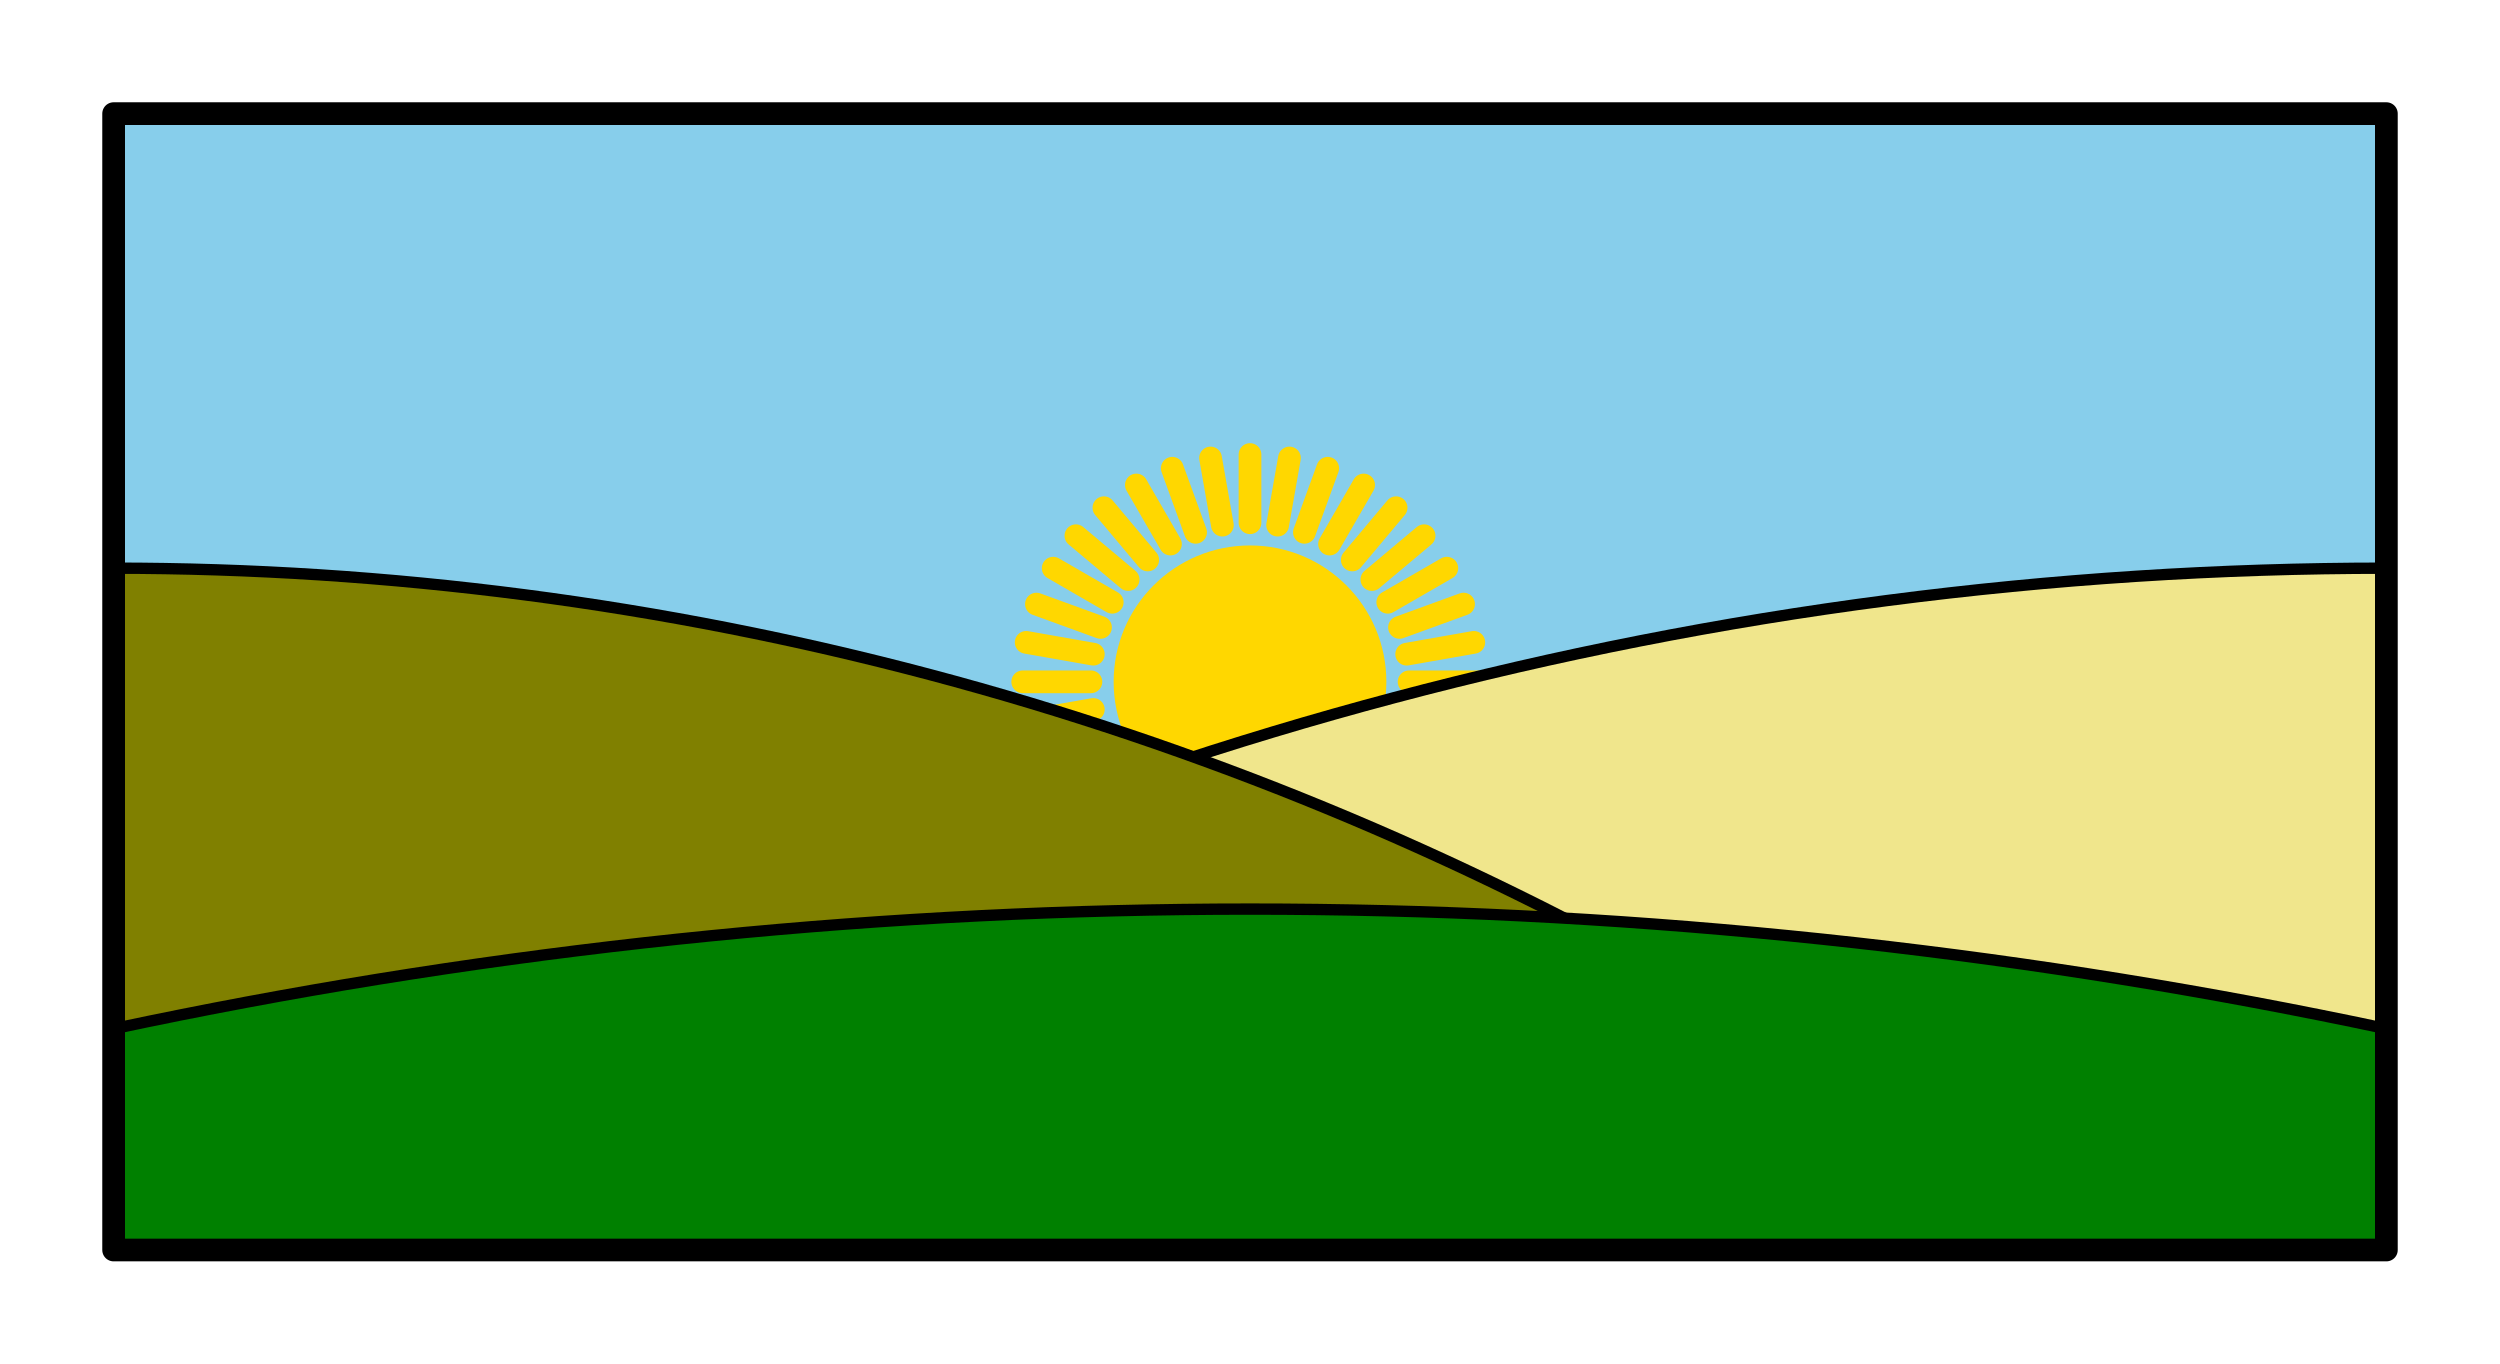 <svg version="1.1" xmlns="http://www.w3.org/2000/svg" width="110mm" height="60mm" viewBox="-55 -30 110 60">
  <style>
    <![CDATA[
      svg { background: none; }
      .d-surround { fill: none; }
      svg * { stroke-linecap: round; stroke-linejoin: round; }
      rect, circle, ellipse, polygon { stroke-width: 0.5; fill: white; stroke: black; }
      line, polyline, path { stroke-width: 0.5; fill: none; stroke: black; }
      text, tspan { stroke-width: 0; font-family: sans-serif; font-size: 3px; fill: black; paint-order: stroke; stroke: white; }
      .d-fill-gold { fill: gold; }
      text.d-fill-gold, text.d-fill-gold * { fill: black; stroke: white; }
      .d-fill-green { fill: green; }
      text.d-fill-green, text.d-fill-green * { fill: white; stroke: black; }
      .d-fill-khaki { fill: khaki; }
      text.d-fill-khaki, text.d-fill-khaki * { fill: black; stroke: white; }
      .d-fill-olive { fill: olive; }
      text.d-fill-olive, text.d-fill-olive * { fill: white; stroke: black; }
      .d-fill-skyblue { fill: skyblue; }
      text.d-fill-skyblue, text.d-fill-skyblue * { fill: black; stroke: white; }
      .d-gold { stroke: gold; }
      text.d-gold, tspan.d-gold, text.d-gold * { fill: gold; stroke: black; }
      .d-none { stroke: none; }
      .d-thick { stroke-width: 1; }
    ]]>
  </style>
  <defs>
    <clipPath id="thing">
      <rect x="-50" y="-25" width="100" height="50"/>
    </clipPath>
  </defs>
  <g clip-path="url(#thing)">
    <circle r="100" class="d-fill-skyblue"/>
    <circle r="6" class="d-none d-fill-gold"/>

      <line x1="7" y1="0" x2="10" y2="0" class="d-gold d-thick"/>

      <line x1="6.894" y1="1.216" x2="9.848" y2="1.736" class="d-gold d-thick"/>

      <line x1="6.578" y1="2.394" x2="9.397" y2="3.42" class="d-gold d-thick"/>

      <line x1="6.062" y1="3.5" x2="8.66" y2="5" class="d-gold d-thick"/>

      <line x1="5.362" y1="4.5" x2="7.66" y2="6.428" class="d-gold d-thick"/>

      <line x1="4.5" y1="5.362" x2="6.428" y2="7.66" class="d-gold d-thick"/>

      <line x1="3.5" y1="6.062" x2="5" y2="8.66" class="d-gold d-thick"/>

      <line x1="2.394" y1="6.578" x2="3.42" y2="9.397" class="d-gold d-thick"/>

      <line x1="1.216" y1="6.894" x2="1.736" y2="9.848" class="d-gold d-thick"/>

      <line x1="0" y1="7" x2="0" y2="10" class="d-gold d-thick"/>

      <line x1="-1.216" y1="6.894" x2="-1.736" y2="9.848" class="d-gold d-thick"/>

      <line x1="-2.394" y1="6.578" x2="-3.42" y2="9.397" class="d-gold d-thick"/>

      <line x1="-3.5" y1="6.062" x2="-5" y2="8.66" class="d-gold d-thick"/>

      <line x1="-4.5" y1="5.362" x2="-6.428" y2="7.66" class="d-gold d-thick"/>

      <line x1="-5.362" y1="4.5" x2="-7.66" y2="6.428" class="d-gold d-thick"/>

      <line x1="-6.062" y1="3.5" x2="-8.66" y2="5" class="d-gold d-thick"/>

      <line x1="-6.578" y1="2.394" x2="-9.397" y2="3.42" class="d-gold d-thick"/>

      <line x1="-6.894" y1="1.216" x2="-9.848" y2="1.736" class="d-gold d-thick"/>

      <line x1="-7" y1="0" x2="-10" y2="0" class="d-gold d-thick"/>

      <line x1="-6.894" y1="-1.216" x2="-9.848" y2="-1.736" class="d-gold d-thick"/>

      <line x1="-6.578" y1="-2.394" x2="-9.397" y2="-3.42" class="d-gold d-thick"/>

      <line x1="-6.062" y1="-3.5" x2="-8.66" y2="-5" class="d-gold d-thick"/>

      <line x1="-5.362" y1="-4.5" x2="-7.66" y2="-6.428" class="d-gold d-thick"/>

      <line x1="-4.5" y1="-5.362" x2="-6.428" y2="-7.66" class="d-gold d-thick"/>

      <line x1="-3.5" y1="-6.062" x2="-5" y2="-8.66" class="d-gold d-thick"/>

      <line x1="-2.394" y1="-6.578" x2="-3.42" y2="-9.397" class="d-gold d-thick"/>

      <line x1="-1.216" y1="-6.894" x2="-1.736" y2="-9.848" class="d-gold d-thick"/>

      <line x1="0" y1="-7" x2="0" y2="-10" class="d-gold d-thick"/>

      <line x1="1.216" y1="-6.894" x2="1.736" y2="-9.848" class="d-gold d-thick"/>

      <line x1="2.394" y1="-6.578" x2="3.42" y2="-9.397" class="d-gold d-thick"/>

      <line x1="3.5" y1="-6.062" x2="5" y2="-8.66" class="d-gold d-thick"/>

      <line x1="4.5" y1="-5.362" x2="6.428" y2="-7.66" class="d-gold d-thick"/>

      <line x1="5.362" y1="-4.5" x2="7.66" y2="-6.428" class="d-gold d-thick"/>

      <line x1="6.062" y1="-3.5" x2="8.66" y2="-5" class="d-gold d-thick"/>

      <line x1="6.578" y1="-2.394" x2="9.397" y2="-3.42" class="d-gold d-thick"/>

      <line x1="6.894" y1="-1.216" x2="9.848" y2="-1.736" class="d-gold d-thick"/>

    <circle cx="50" cy="165" r="170" class="d-fill-khaki"/>
    <circle cx="-50" cy="135" r="140" class="d-fill-olive"/>
    <circle cx="0" cy="250" r="240" class="d-fill-green"/>
  </g>
  <rect x="-50" y="-25" width="100" height="50" class="d-thick d-surround"/>
</svg>

